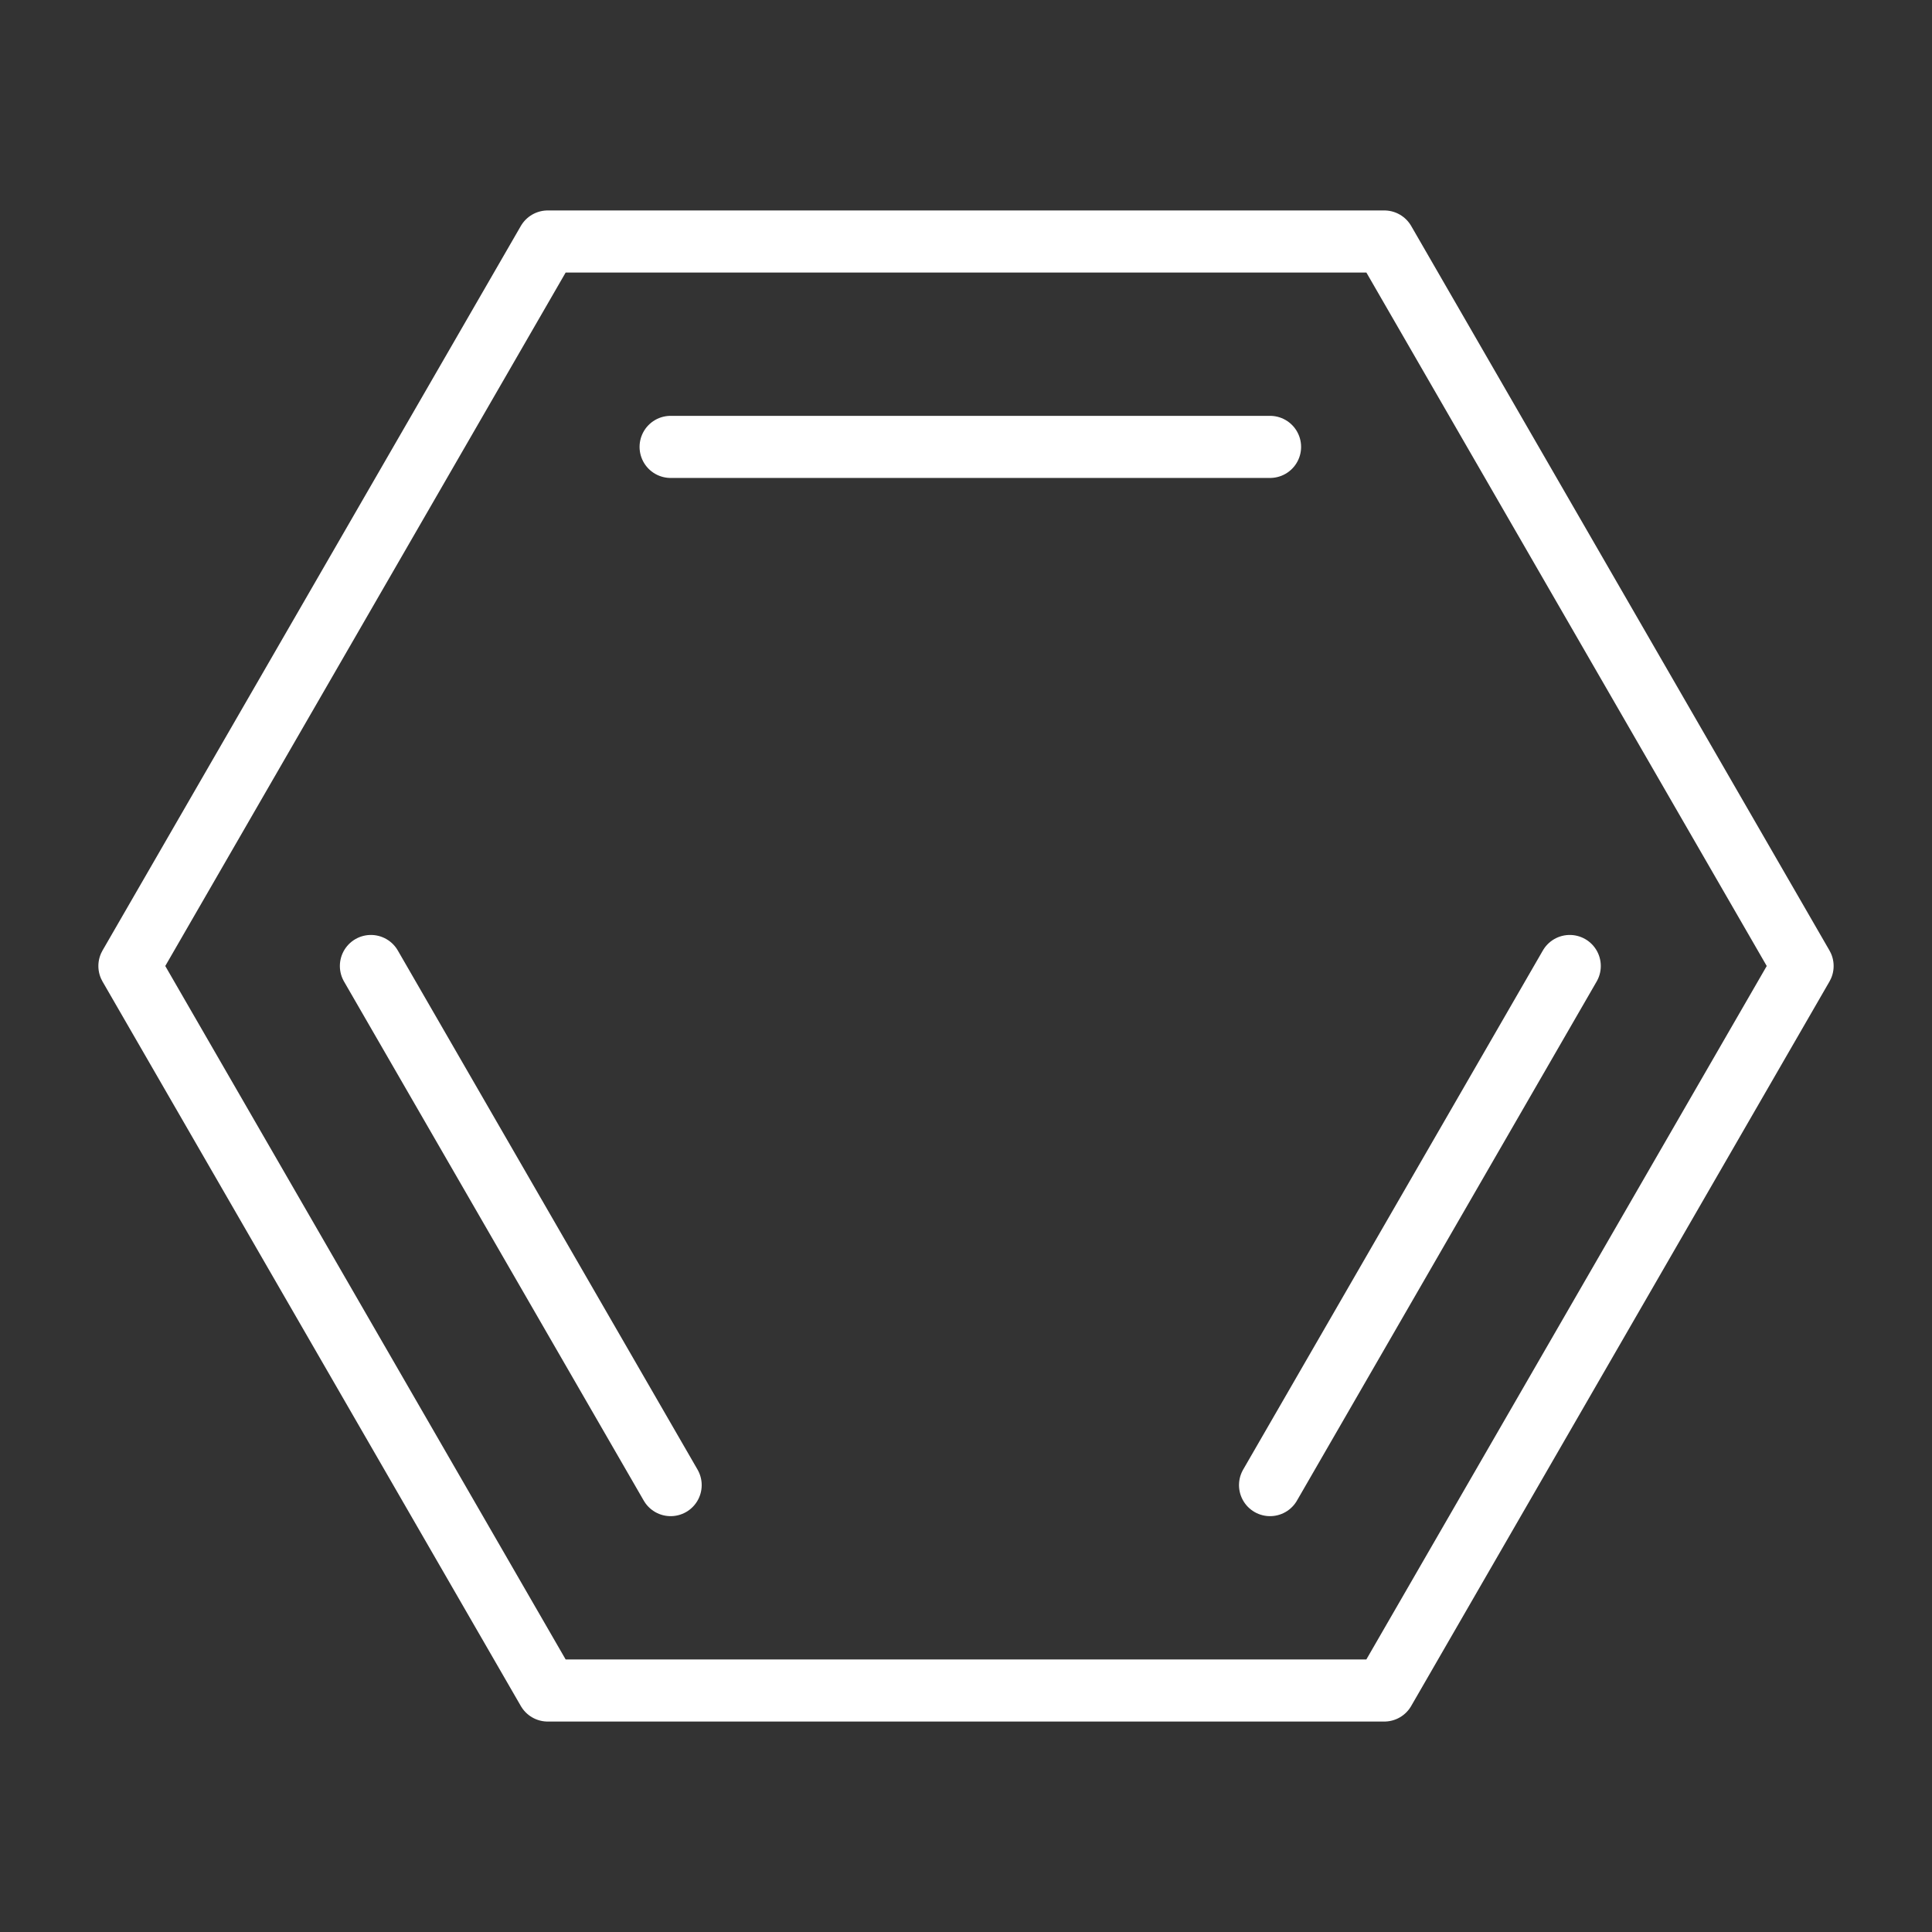 <?xml version="1.0" encoding="UTF-8" standalone="no"?>
<svg
   xmlns:dc="http://purl.org/dc/elements/1.1/"
   xmlns:cc="http://creativecommons.org/ns#"
   xmlns:rdf="http://www.w3.org/1999/02/22-rdf-syntax-ns#"
   xmlns:svg="http://www.w3.org/2000/svg"
   xmlns="http://www.w3.org/2000/svg"
   xmlns:sodipodi="http://sodipodi.sourceforge.net/DTD/sodipodi-0.dtd"
   xmlns:inkscape="http://www.inkscape.org/namespaces/inkscape"
   width="64"
   height="64"
   viewBox="0 0 64 64"
   version="1.1"
   id="svg8"
   inkscape:version="1.0.1 (3bc2e813f5, 2020-09-07)"
   sodipodi:docname="benzene.svg"
   inkscape:export-filename="/media/nova/MEDIA/Games/Minecraft/TronServer/rezcraft-reloaded/assets/minecraft/textures/particle/hex.png"
   inkscape:export-xdpi="96"
   inkscape:export-ydpi="96">
  <rect x="0" y="0" width="64" height="64" fill="#333333" stroke="none"/>
  <defs
     id="defs2" />
  <sodipodi:namedview
     id="base"
     pagecolor="#323232"
     bordercolor="#666666"
     borderopacity="1.0"
     inkscape:pageopacity="0"
     inkscape:pageshadow="2"
     inkscape:zoom="11.313709"
     inkscape:cx="21.415314"
     inkscape:cy="31.192827"
     inkscape:document-units="px"
     inkscape:current-layer="layer1"
     inkscape:document-rotation="0"
     showgrid="true"
     inkscape:window-width="1920"
     inkscape:window-height="1044"
     inkscape:window-x="0"
     inkscape:window-y="36"
     inkscape:window-maximized="1"
     units="px"
     inkscape:snap-others="false">
    <inkscape:grid
       type="xygrid"
       id="grid1018"
       originx="0"
       originy="0"
       dotted="true"
       empspacing="4" />
  </sodipodi:namedview>
  <g
     inkscape:label="Layer 1"
     inkscape:groupmode="layer"
     id="layer1">
    <path
       sodipodi:type="star"
       style="opacity:1;fill:none;fill-rule:evenodd;stroke:#ffffff;stroke-width:2.057;stroke-linejoin:round;stroke-miterlimit:4;stroke-dasharray:none;stroke-opacity:1;stroke-linecap:round"
       id="path12"
       sodipodi:sides="6"
       sodipodi:cx="32"
       sodipodi:cy="32"
       sodipodi:r1="27.712812"
       sodipodi:r2="95.212807"
       sodipodi:arg1="0"
       sodipodi:arg2="0.52359878"
       inkscape:flatsided="true"
       inkscape:rounded="0"
       inkscape:randomized="0"
       d="M 59.713,32 45.856,56 H 18.144 L 4.287,32 18.144,8 l 27.713,0 z" />
    <path
       id="path12-9"
       style="opacity:1;fill:none;fill-rule:evenodd;stroke:#ffffff;stroke-width:2.057;stroke-linecap:round;stroke-linejoin:round;stroke-miterlimit:4;stroke-dasharray:none;stroke-opacity:1"
       d="M 22.215,14.804 H 42.072 M 52,32 42.072,49.196 m -19.856,0 L 12.287,32"
       sodipodi:nodetypes="cccccc" />
  </g>
</svg>
